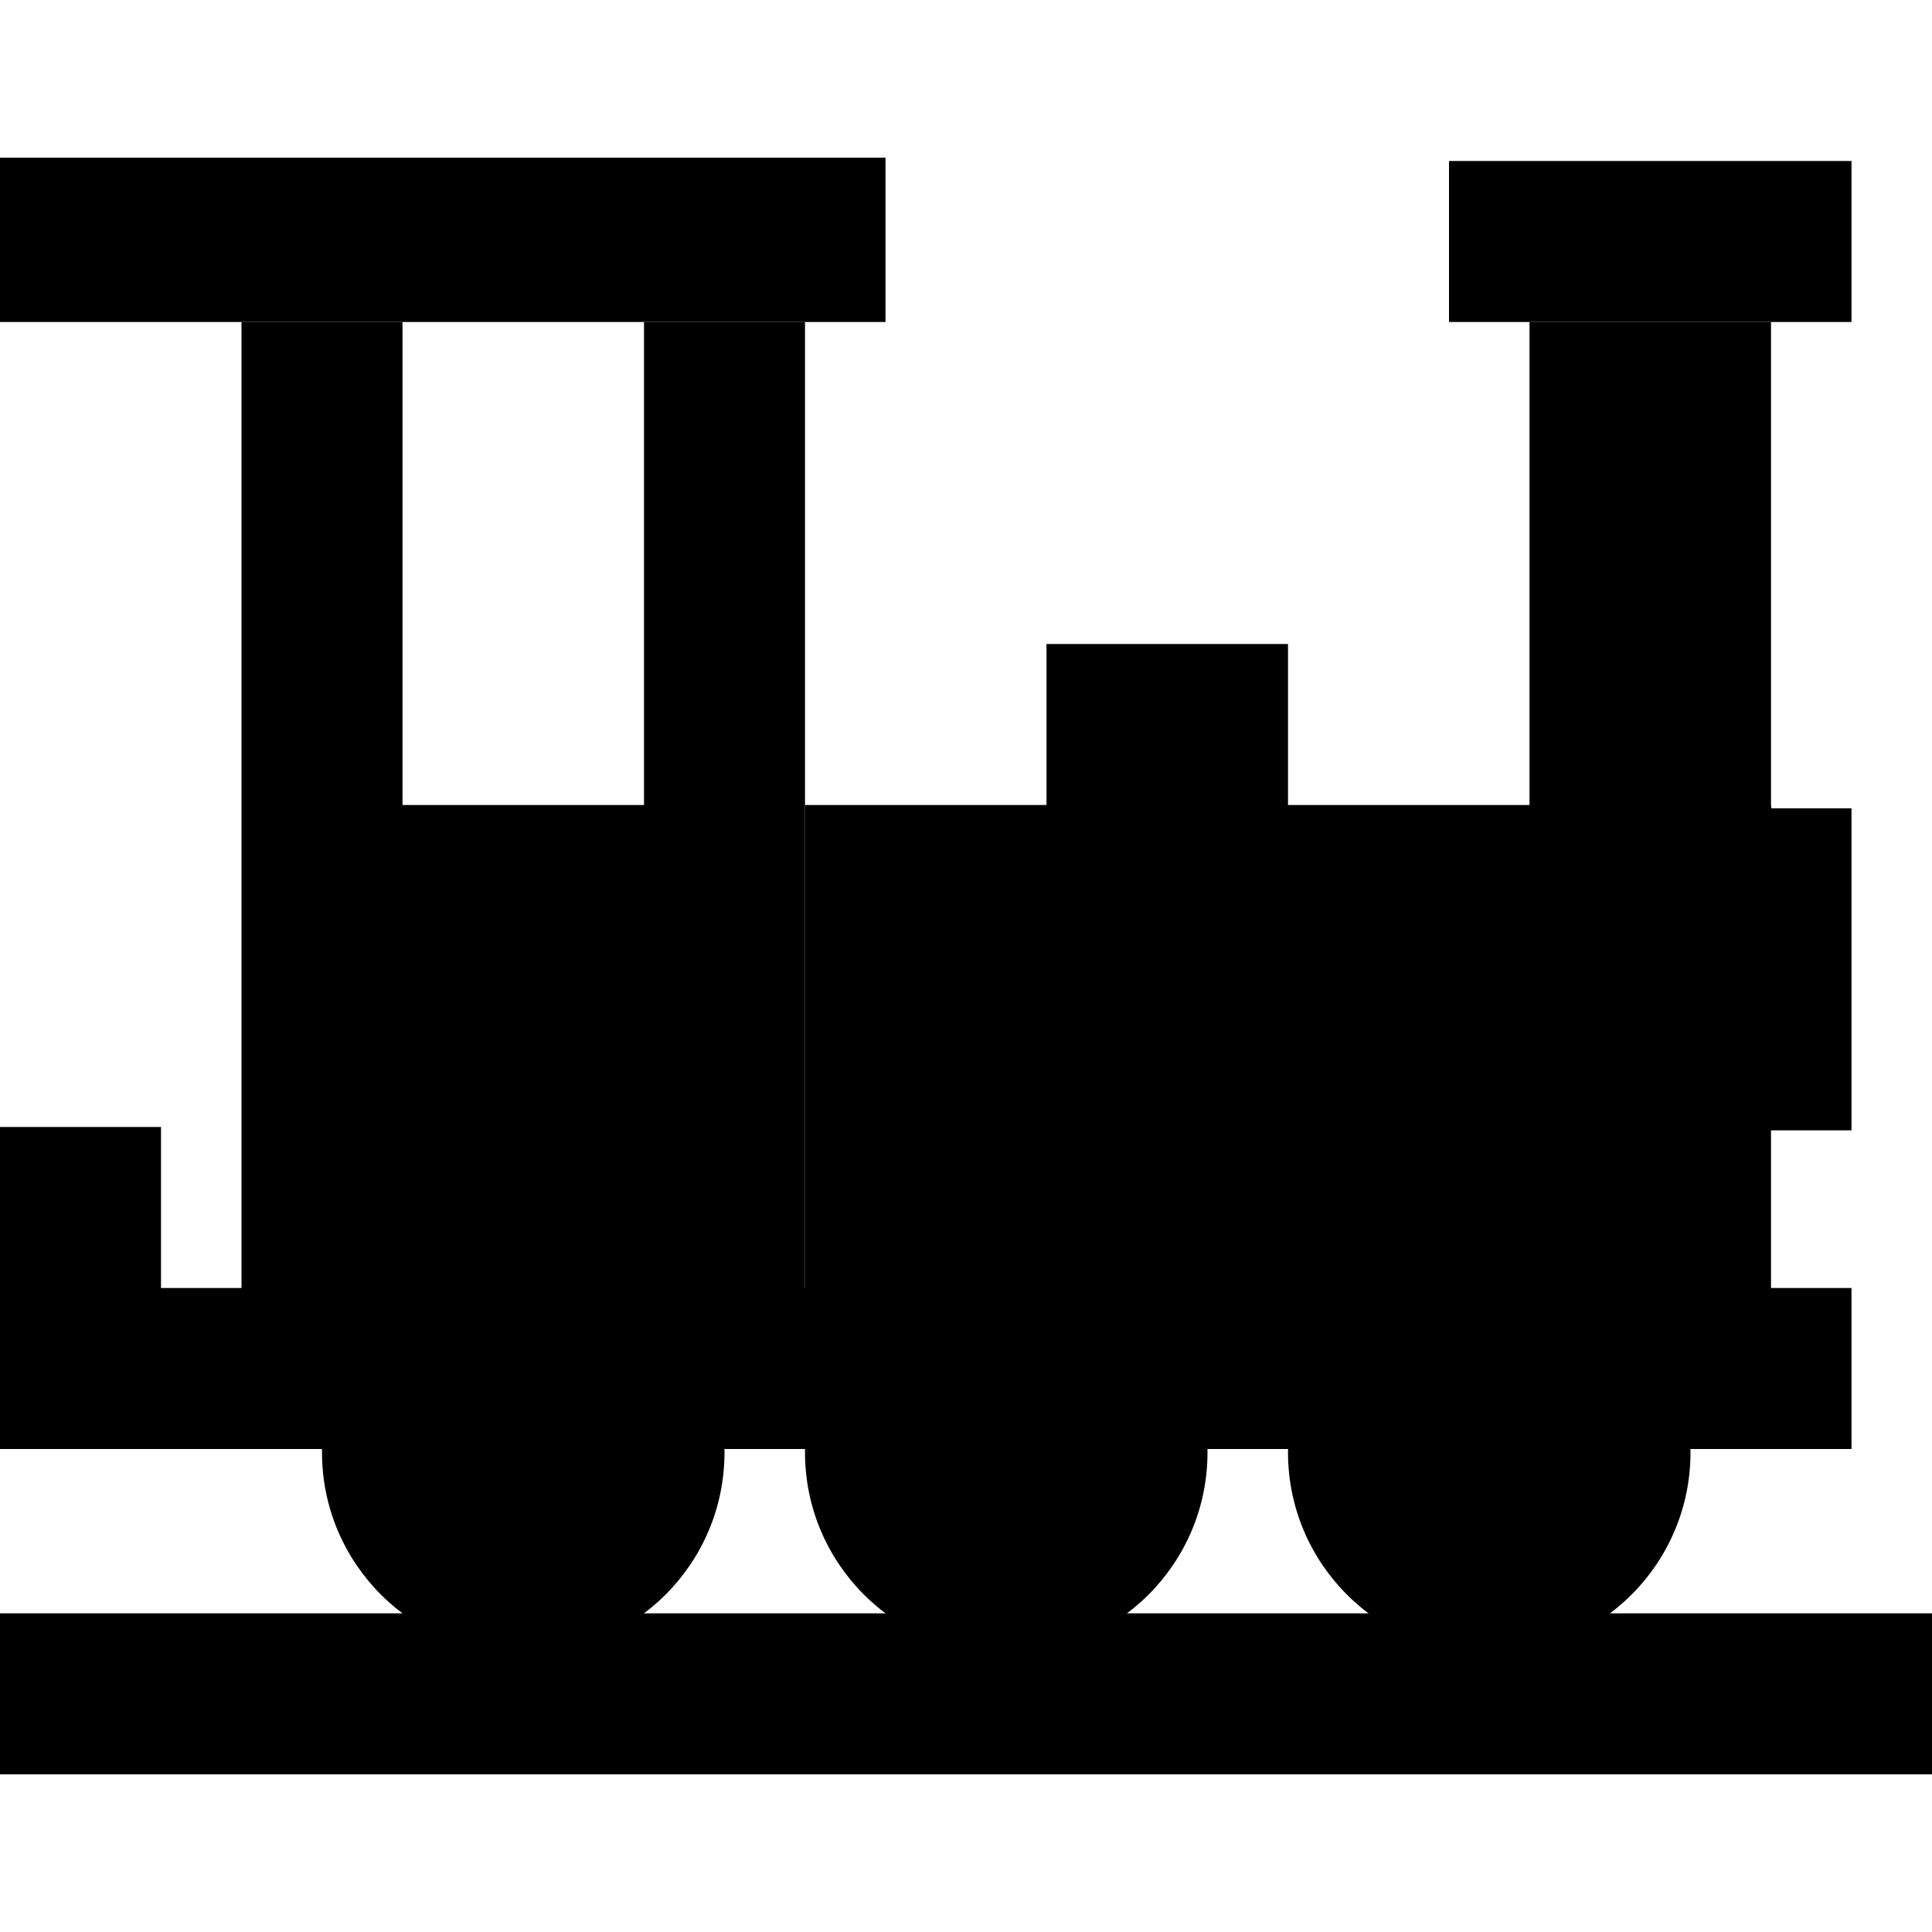 <?xml version="1.0" encoding="utf-8"?>
<!-- Generator: Adobe Illustrator 15.0.2, SVG Export Plug-In . SVG Version: 6.00 Build 0)  -->
<!DOCTYPE svg PUBLIC "-//W3C//DTD SVG 1.1//EN" "http://www.w3.org/Graphics/SVG/1.1/DTD/svg11.dtd">
<svg version="1.1" xmlns="http://www.w3.org/2000/svg" xmlns:xlink="http://www.w3.org/1999/xlink" x="0px" y="0px" width="48px"
	 height="48px" viewBox="0 0 48 48" enable-background="new 0 0 48 48" xml:space="preserve">
<g id="Vrstva_3">
	<rect y="40.083" width="48" height="4"/>
	<circle cx="13" cy="36.083" r="5"/>
	<circle cx="37" cy="36.083" r="5"/>
	<circle cx="25" cy="36.083" r="5"/>
	<polygon points="4,32 4,28 0,28 0,31.917 0,34 0,36 46,36 46,32 	"/>
	<rect x="20" y="20" width="24" height="13"/>
	<rect x="42" y="20.083" width="4" height="8"/>
	<rect x="38" y="8" width="6" height="13"/>
	<rect x="36" y="4" width="10" height="4"/>
	<rect y="3.917" width="22" height="4.083"/>
	<rect x="26" y="16" width="6" height="8"/>
	<g>
		<g>
			<polygon points="16,8 16,20 10,20 10,8 6,8 6,33 20,33 20,8 			"/>
		</g>
	</g>
</g>
<g id="Vrstva_2">
</g>
</svg>
